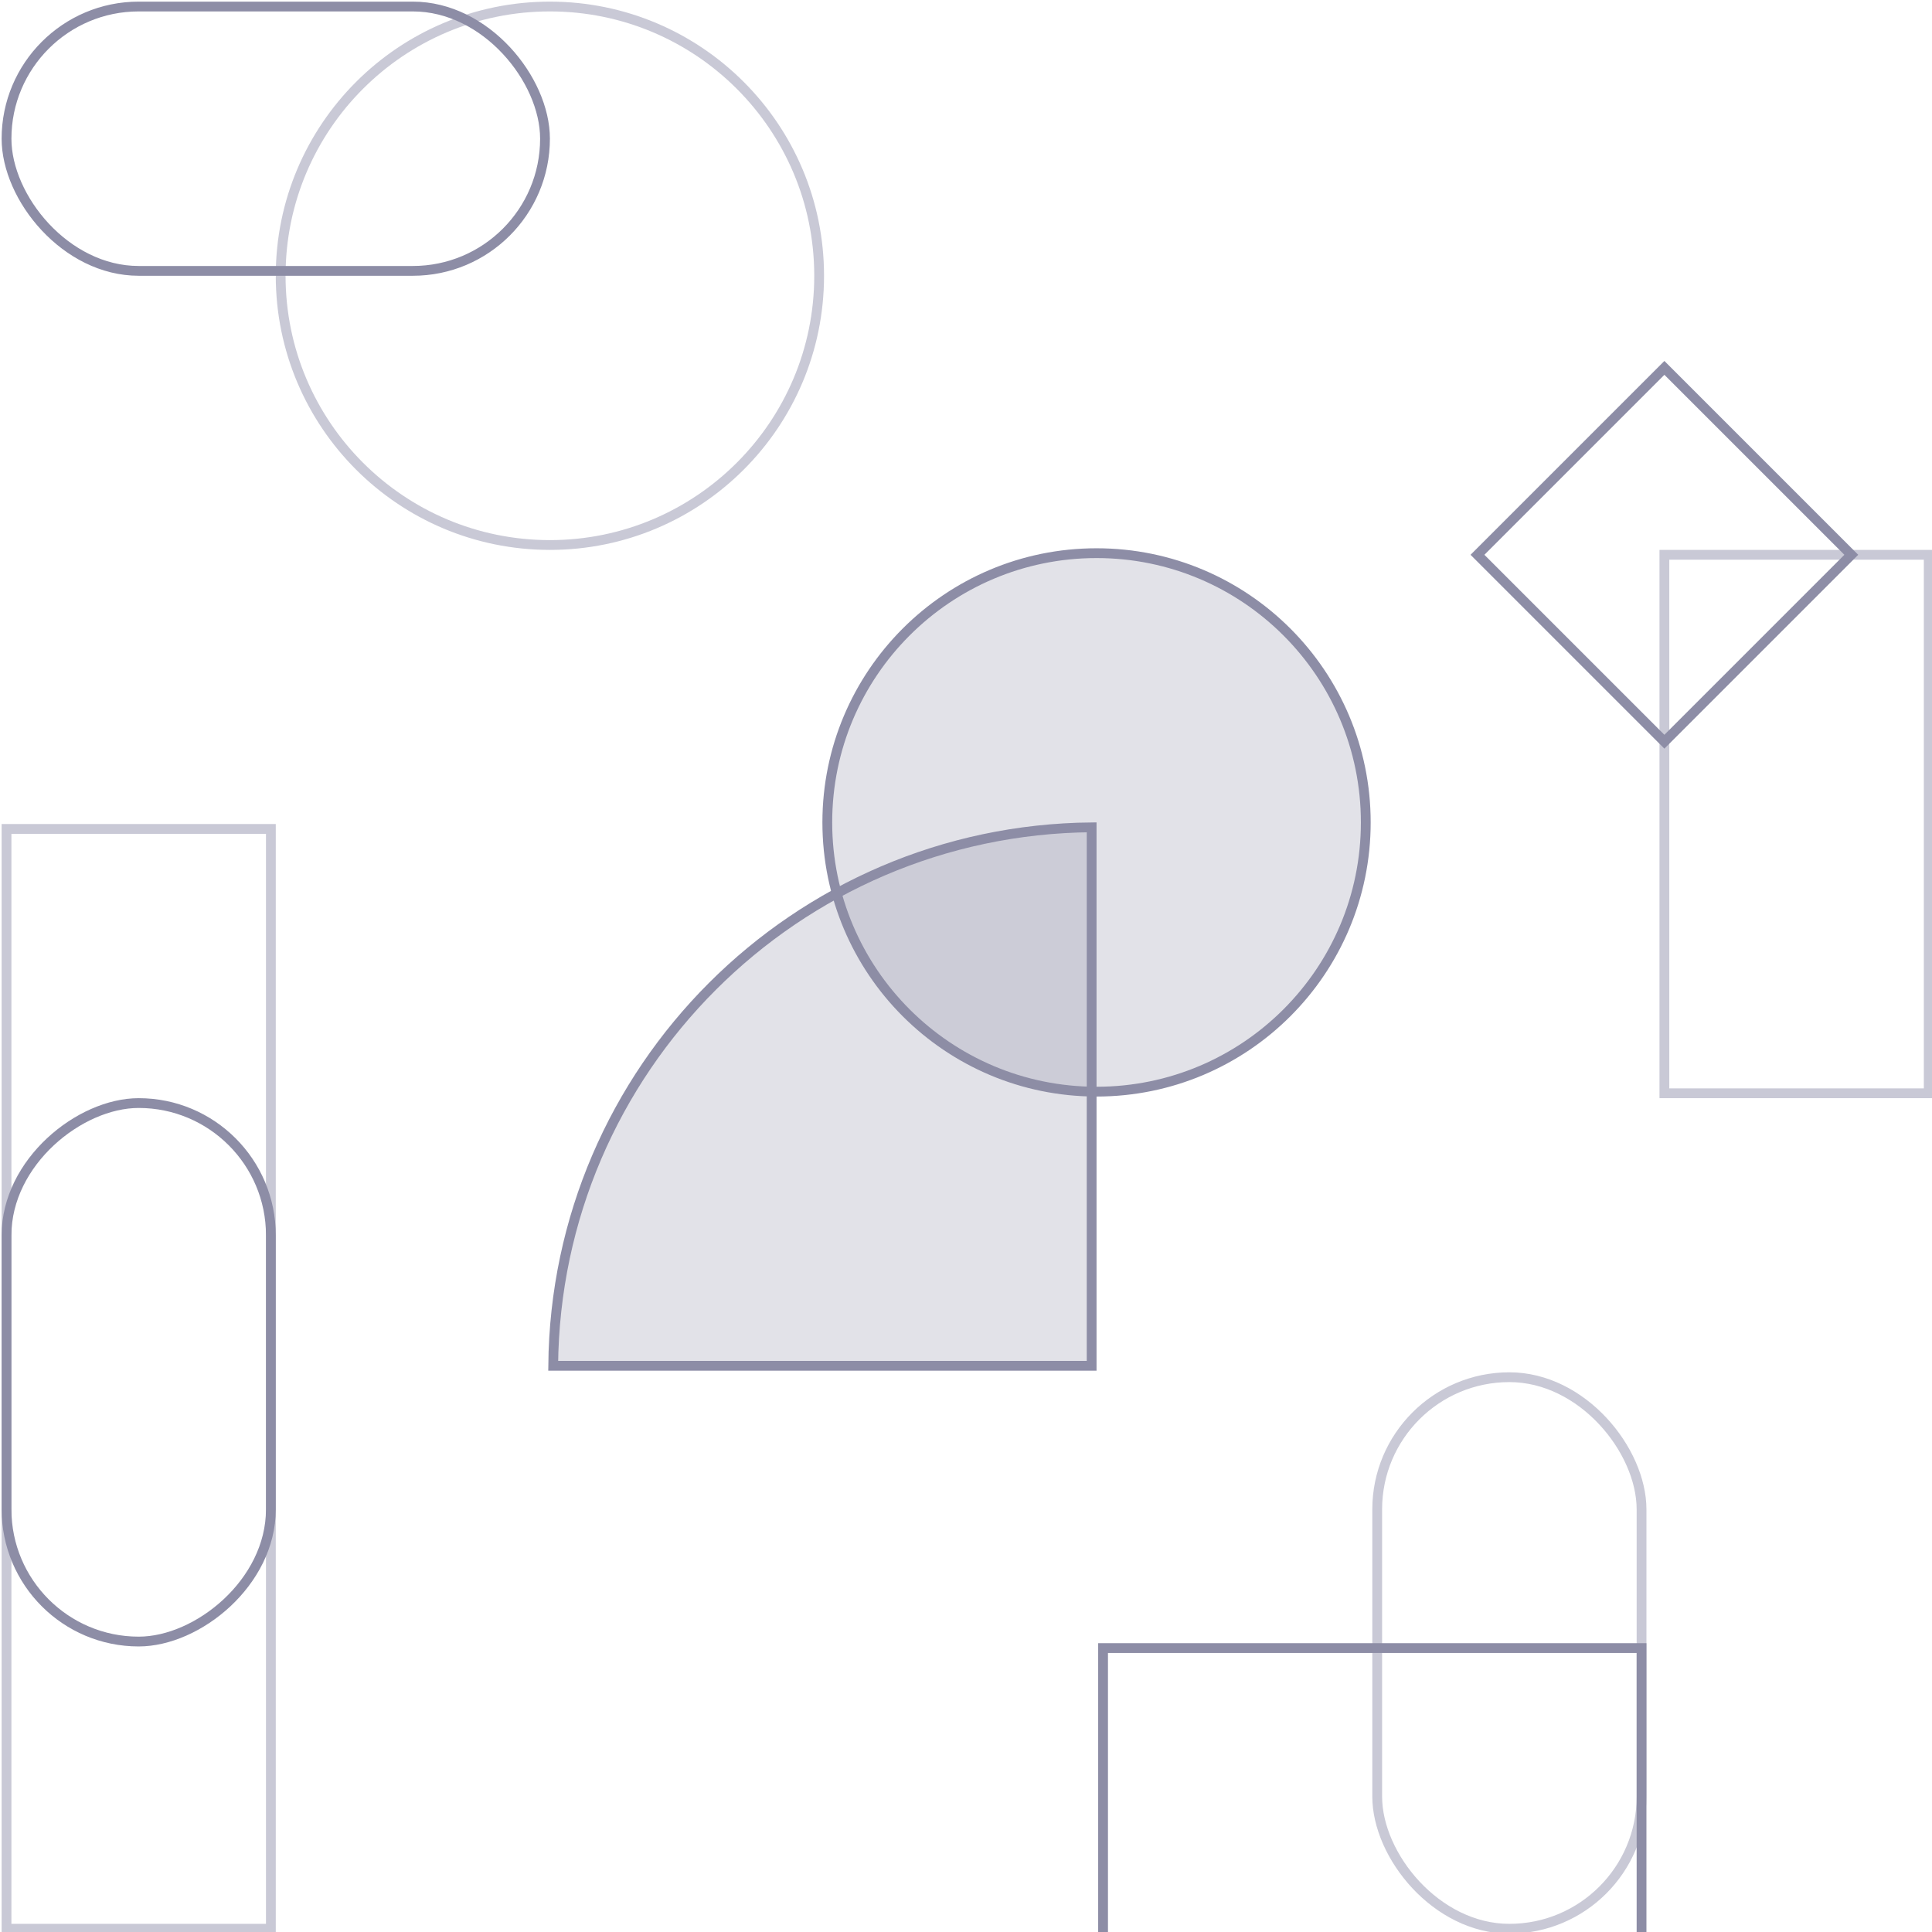 <?xml version="1.0" encoding="UTF-8"?>
<svg width="592px" height="592px" viewBox="0 0 592 592" version="1.1" xmlns="http://www.w3.org/2000/svg" xmlns:xlink="http://www.w3.org/1999/xlink">
    <!-- Generator: Sketch 60.1 (88133) - https://sketch.com -->
    <title>component-reusability</title>
    <desc>Created with Sketch.</desc>
    <g id="component-reusability" stroke="none" stroke-width="1" fill="none" fill-rule="evenodd">
        <rect id="Rectangle" stroke="#C9C9D6" stroke-width="3" x="2" y="254" width="81" height="337"></rect>
        <rect id="Rectangle" stroke="#C9C9D6" stroke-width="3" x="510" y="170" width="81" height="165"></rect>
        <rect id="Rectangle-Copy" stroke="#C9C9D6" stroke-width="3" x="422" y="422" width="81" height="169" rx="40.5"></rect>
        <circle id="Oval-4-Copy" stroke="#8D8DA6" stroke-width="3" fill-opacity="0.25" fill="#8D8DA6" cx="336" cy="252" r="82.5"></circle>
        <circle id="Oval-4-Copy-2" stroke="#C9C9D6" stroke-width="3" cx="168.5" cy="84.5" r="82.5"></circle>
        <path d="M334.5,253.507 C243.735,254.308 170.308,327.735 169.507,418.5 L334.5,418.5 L334.5,253.507 Z" id="Path" stroke="#8D8DA6" stroke-width="3" fill-opacity="0.25" fill="#8D8DA6"></path>
        <rect id="Rectangle" stroke="#8D8DA6" stroke-width="3" x="2" y="2" width="165" height="81" rx="40.5"></rect>
        <rect id="Rectangle" stroke="#8D8DA6" stroke-width="3" transform="translate(42.5, 420.5) rotate(-90) translate(-42.5, -420.5) " x="-40" y="380" width="165" height="81" rx="40.5"></rect>
        <rect id="Rectangle" stroke="#8D8DA6" stroke-width="3" transform="translate(510, 170) rotate(-315) translate(-510, -170) " x="469.5" y="129.5" width="81" height="81"></rect>
        <polyline id="Path" stroke="#8D8DA6" stroke-width="3" points="338 592 338 505 503 505 503 592"></polyline>
    </g>
</svg>